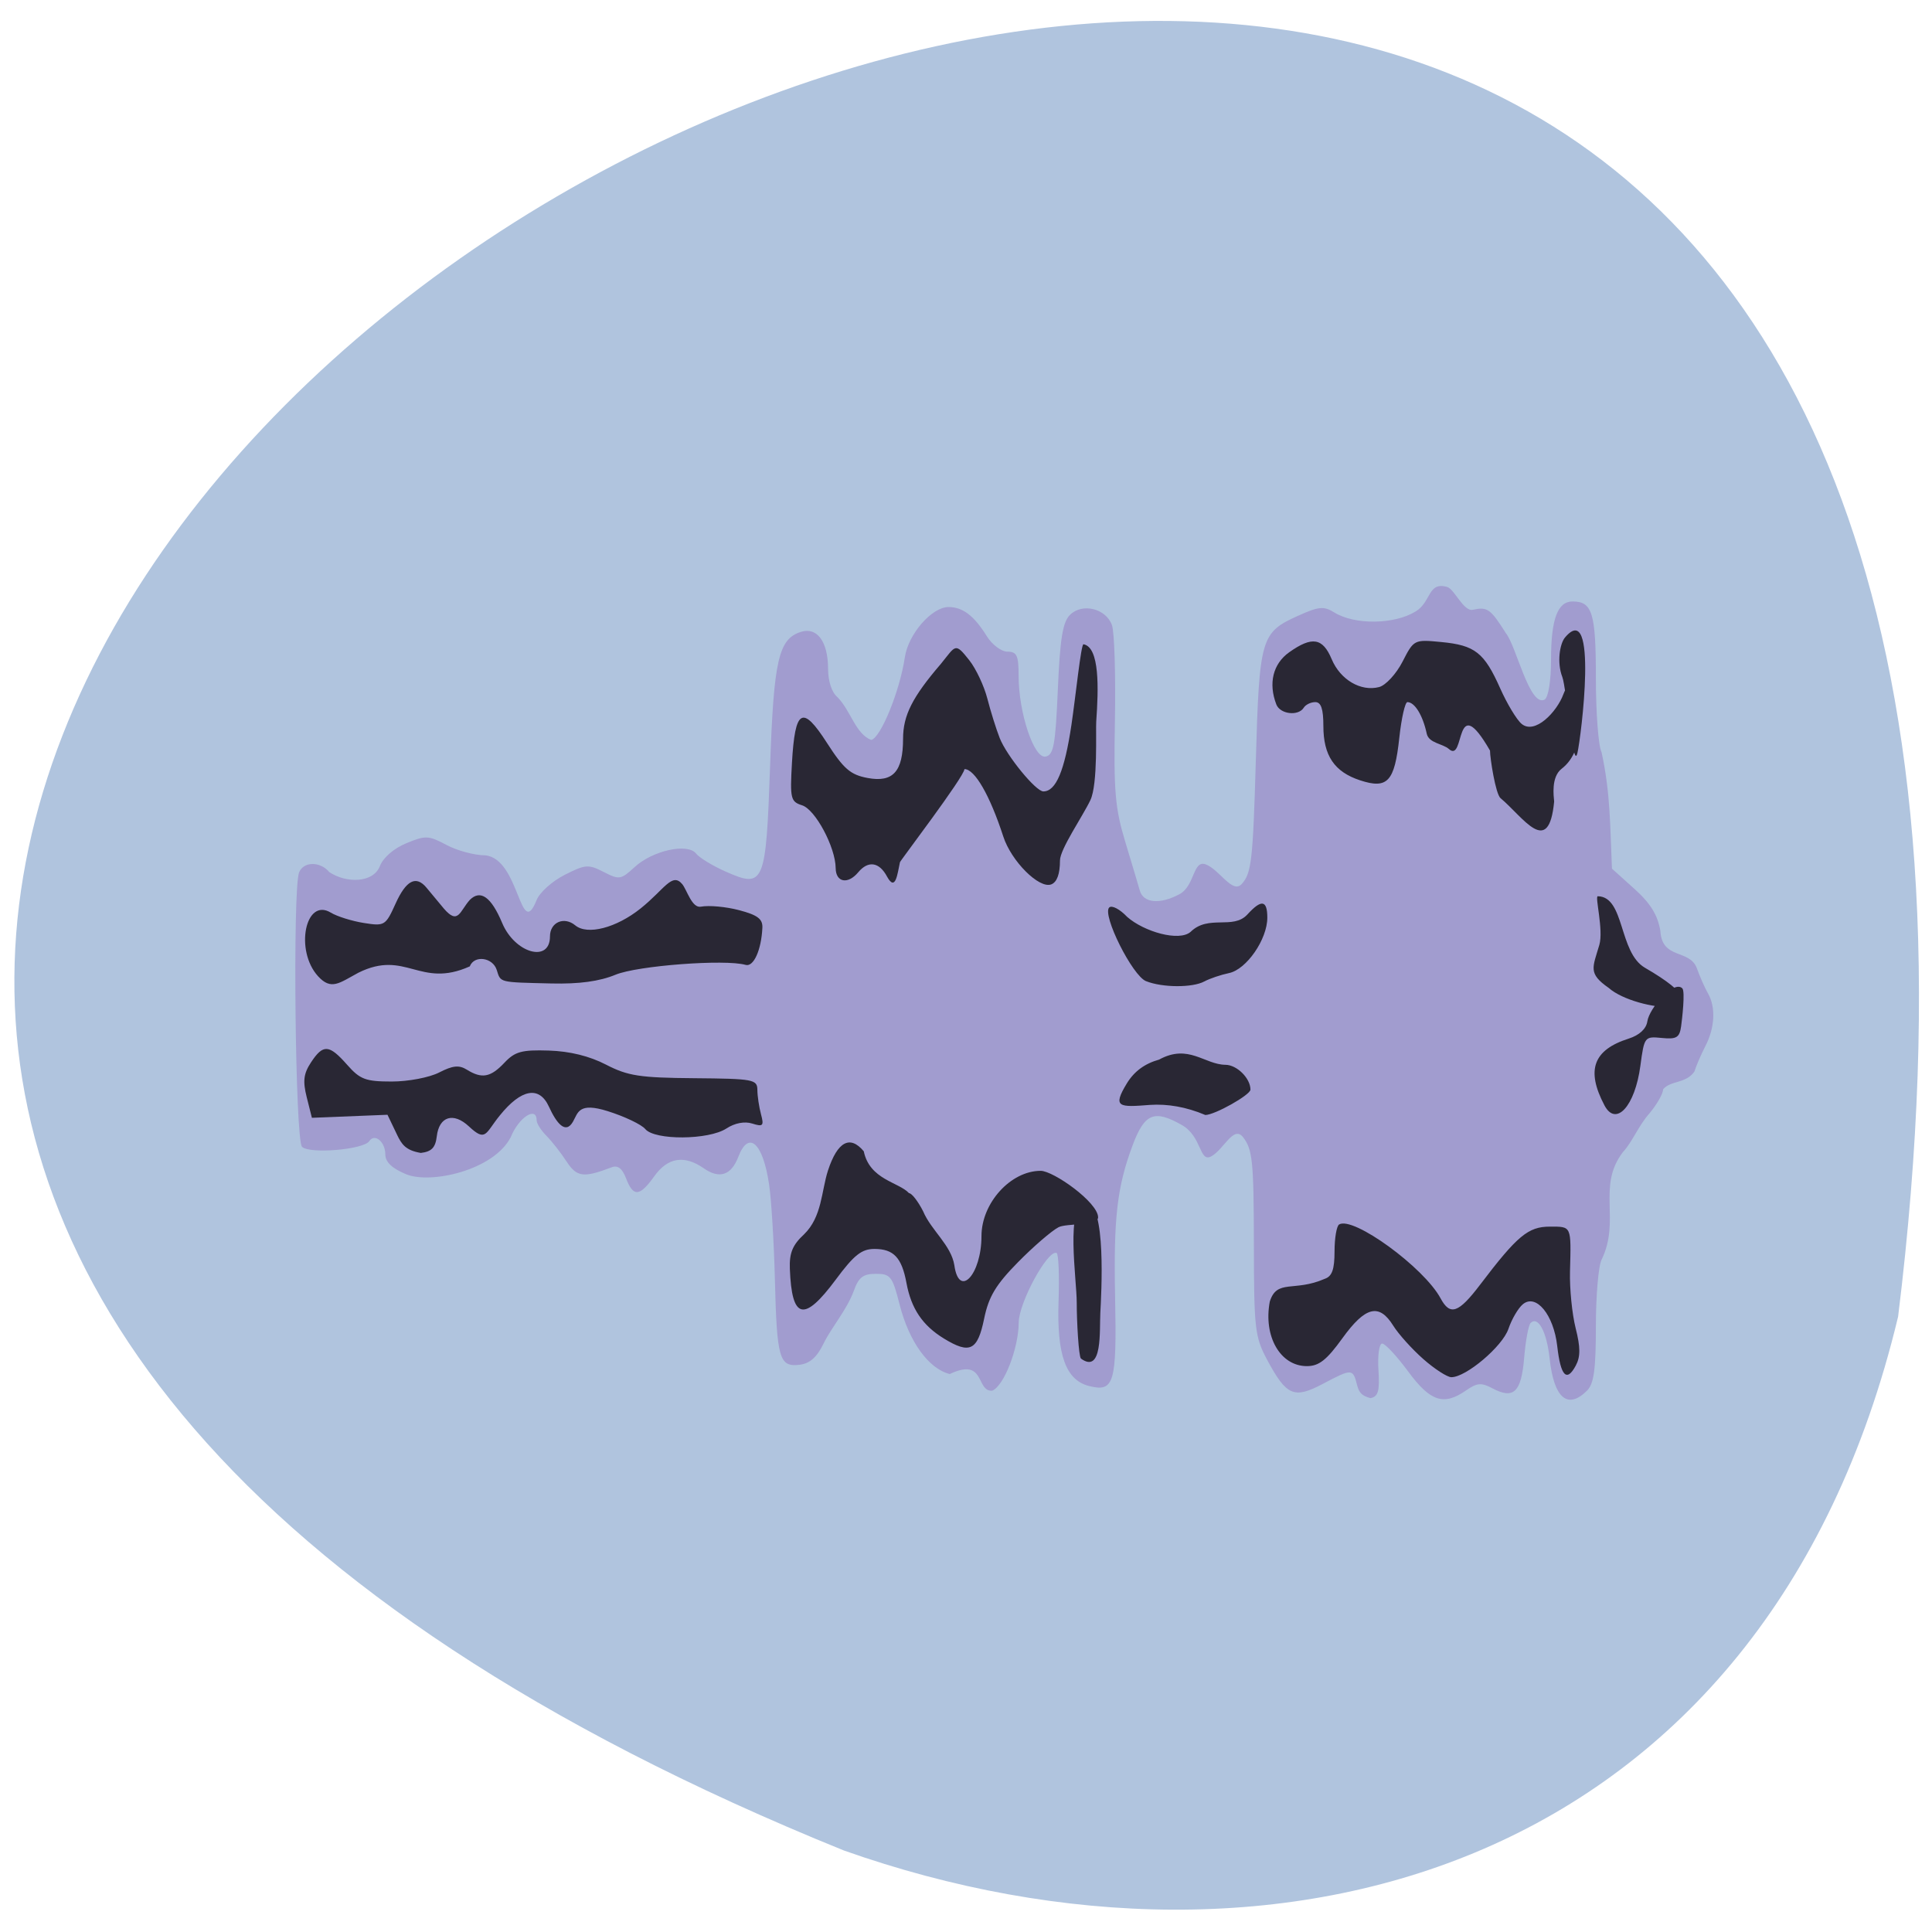 <svg xmlns="http://www.w3.org/2000/svg" viewBox="0 0 256 256"><path d="m 251.51 174.46 c 44.46 -360.62 -466.7 -61.711 -139.69 70.74 57.45 20.313 122.09 2.679 139.69 -70.74 z" fill="#b0c4de" color="#000"/><g transform="matrix(0.876 0 0 0.867 11.819 24.526)"><path d="m 191.81 183.5 c -0.664 -2.663 -0.744 -2.667 -5.234 -0.275 -4.329 2.307 -5.473 1.811 -8.364 -3.626 -1.895 -3.564 -2.024 -4.695 -2.042 -17.889 -0.017 -12.494 -0.2 -14.321 -1.624 -16.185 -1.452 -1.901 -2.937 1.901 -4.823 2.916 -1.835 0.988 -1.367 -3.01 -4.429 -4.779 -4.195 -2.419 -5.66 -1.808 -7.478 3.122 -2.342 6.354 -2.877 11.06 -2.636 23.18 0.261 13.144 -0.14 14.534 -3.921 13.579 -3.539 -0.893 -4.914 -4.747 -4.632 -12.973 0.135 -3.933 0.001 -7.25 -0.298 -7.37 -1.334 -0.538 -5.713 7.595 -5.728 10.636 -0.019 3.957 -2.248 9.735 -4.02 10.419 -2.494 0.153 -0.962 -5.157 -6.415 -2.548 -3.196 -0.802 -6.159 -4.954 -7.583 -10.625 -1.083 -4.31 -1.374 -4.69 -3.593 -4.69 -1.928 0 -2.601 0.527 -3.338 2.611 -1.085 2.957 -3.311 5.462 -4.571 8.05 -1.019 2.114 -2.087 3.06 -3.661 3.244 -3.036 0.354 -3.403 -0.941 -3.701 -13.05 -0.138 -5.628 -0.531 -12.152 -0.874 -14.497 -0.932 -6.391 -3.097 -8.364 -4.655 -4.242 -1.069 2.829 -2.856 3.43 -5.227 1.76 -2.943 -2.074 -5.445 -1.671 -7.48 1.203 -2.222 3.139 -3.185 3.215 -4.271 0.34 -0.576 -1.524 -1.257 -2.057 -2.177 -1.702 -4.265 1.646 -5.282 1.513 -6.835 -0.894 -0.854 -1.323 -2.22 -3.084 -3.035 -3.913 -0.816 -0.829 -1.483 -1.89 -1.483 -2.359 0 -2.24 -2.71 -0.469 -3.914 2.558 -2.587 5.083 -12.11 7.218 -15.834 5.671 -2.132 -0.896 -3.141 -1.866 -3.141 -3.02 0 -1.934 -1.612 -3.29 -2.426 -2.039 -0.844 1.298 -9.05 1.998 -10.174 0.868 -1.026 -1.032 -1.436 -39.33 -0.449 -41.918 0.651 -1.706 3.19 -1.745 4.572 -0.07 2.58 1.743 6.637 1.68 7.645 -0.894 0.492 -1.302 2.089 -2.706 3.983 -3.502 2.935 -1.233 3.374 -1.215 6.105 0.254 1.618 0.871 4.263 1.584 5.876 1.584 5.208 0.546 5.243 13.153 7.743 6.857 0.436 -1.153 2.336 -2.889 4.222 -3.857 3.165 -1.624 3.622 -1.66 5.925 -0.462 2.358 1.227 2.616 1.186 4.686 -0.743 2.72 -2.536 8.03 -3.713 9.3 -2.063 0.488 0.634 2.526 1.883 4.527 2.775 5.767 2.571 6.04 1.902 6.666 -16.197 0.558 -16.201 1.284 -19.385 4.668 -20.465 2.442 -0.78 4.1 1.504 4.1 5.646 0 1.885 0.562 3.612 1.403 4.314 2.034 2.072 2.735 5.616 5.116 6.556 1.438 -0.284 4.337 -7.473 5.095 -12.634 0.52 -3.543 4.078 -7.675 6.608 -7.675 2.153 0 3.857 1.314 5.804 4.477 0.794 1.29 2.198 2.345 3.12 2.345 1.411 0 1.676 0.583 1.676 3.683 0 5.652 2.321 12.687 4.075 12.351 1.221 -0.234 1.498 -1.763 1.859 -10.258 0.33 -7.77 0.737 -10.297 1.836 -11.401 1.86 -1.869 5.458 -0.976 6.352 1.576 0.369 1.054 0.57 7.598 0.446 14.541 -0.195 10.936 0.021 13.445 1.62 18.761 1.015 3.375 1.975 6.626 2.134 7.222 0.52 1.951 3.036 2.198 6.01 0.589 2.361 -1.279 2.01 -5.299 3.982 -4.552 2.083 0.791 4.02 4.559 5.433 2.995 1.473 -1.632 1.696 -3.593 2.131 -18.743 0.545 -18.988 0.75 -19.693 6.491 -22.297 3.041 -1.379 3.813 -1.448 5.36 -0.476 3.097 1.945 9.09 1.875 12.338 -0.145 2.397 -1.49 1.808 -4.597 4.771 -3.732 1.072 0.313 2.475 3.79 3.865 3.483 2.205 -0.487 2.674 -0.152 4.999 3.572 1.547 1.869 3.569 11.318 5.86 10.159 0.575 -0.357 0.976 -2.889 0.976 -6.156 0 -6.146 0.993 -8.848 3.251 -8.848 3 0 3.531 1.763 3.531 11.739 0 5.331 0.387 10.42 0.86 11.309 1.347 6.225 1.282 11.213 1.571 17.788 l 3.379 3.071 c 2.446 2.223 3.535 4 3.945 6.445 0.243 4.44 4.428 2.724 5.525 5.719 0.455 1.29 1.208 3.01 1.674 3.826 1.199 2.096 1.051 5.23 -0.381 8.04 -0.676 1.328 -1.426 3.086 -1.669 3.907 -1.298 1.877 -3.574 1.333 -4.732 2.706 0 0.668 -0.954 2.354 -2.119 3.747 -1.617 1.839 -2.52 4.296 -3.973 5.868 -3.96 5.253 -0.312 10.372 -3.206 16.409 -0.481 0.904 -0.874 5.479 -0.874 10.167 0 6.611 -0.299 8.824 -1.332 9.863 -2.943 2.961 -5.02 1.158 -5.667 -4.917 -0.433 -4.073 -1.749 -6.547 -2.878 -5.411 -0.319 0.321 -0.757 2.725 -0.973 5.343 -0.433 5.25 -1.591 6.365 -4.813 4.63 -1.654 -0.89 -2.312 -0.838 -3.946 0.313 -3.405 2.4 -5.416 1.74 -8.789 -2.882 -1.711 -2.345 -3.479 -4.264 -3.929 -4.264 -0.45 0 -0.703 1.809 -0.564 4.02 0.205 3.24 -0.028 4.079 -1.199 4.321 -1.337 -0.35 -1.735 -0.883 -1.999 -1.889 z" fill="#a19ccf"/><path d="m 201.8 179.42 c -1.706 -1.517 -3.753 -3.814 -4.548 -5.104 -2.134 -3.462 -4.218 -2.942 -7.689 1.919 -2.386 3.341 -3.55 4.264 -5.377 4.264 -4.02 0 -6.599 -4.544 -5.607 -9.866 1.089 -3.503 3.681 -1.426 8.31 -3.476 1.107 -0.374 1.483 -1.436 1.483 -4.189 0 -2.028 0.312 -3.882 0.694 -4.119 2.118 -1.317 12.832 6.566 15.346 11.291 1.443 2.713 2.715 2.266 6 -2.112 5.605 -7.46 7.257 -8.848 10.527 -8.848 3.313 0 3.231 -0.186 3.048 6.871 -0.067 2.607 0.318 6.499 0.856 8.65 0.735 2.936 0.738 4.365 0.011 5.731 -1.368 2.571 -2.283 1.591 -2.797 -2.994 -0.537 -4.793 -3.2 -8.07 -5.202 -6.395 -0.701 0.585 -1.683 2.28 -2.182 3.767 -0.9 2.682 -6.43 7.406 -8.639 7.381 -0.625 -0.007 -2.532 -1.254 -4.238 -2.772 z m -72.51 -3.136 c -3.237 -2 -4.949 -4.566 -5.67 -8.496 -0.711 -3.876 -1.94 -5.198 -4.838 -5.198 -1.942 0 -3.085 0.915 -5.857 4.69 -4.806 6.545 -6.653 6.105 -6.943 -1.652 -0.09 -2.416 0.412 -3.651 2.141 -5.264 2.737 -2.677 2.621 -6.63 3.628 -9.766 1.438 -4.424 3.334 -5.451 5.412 -2.932 0.902 4.36 5.269 4.687 6.843 6.396 0.409 0 1.37 1.247 2.135 2.772 1.204 2.9 4.239 5.169 4.723 8.248 0.71 5.123 4.097 1.438 4.104 -4.466 0.006 -5.05 4.419 -9.965 8.953 -9.965 1.925 0 8.687 4.814 8.687 7.117 0 1.313 -4.795 0.875 -5.987 1.504 -1.049 0.553 -3.815 2.965 -6.146 5.36 -3.345 3.436 -4.421 5.251 -5.103 8.609 -0.992 4.885 -2.158 5.468 -6.083 3.043 z m 20.723 3.062 c -0.35 -0.355 -0.636 -5.711 -0.636 -8.541 0 -3.607 -1.764 -15.01 1.347 -15.245 3.186 -0.242 2.364 14.1 2.222 16.791 -0.142 2.691 0.363 9.414 -2.933 6.996 z m -103.45 -34.22 l -1.443 -3.043 l -5.717 0.232 l -5.717 0.232 l -0.781 -3.14 c -0.615 -2.472 -0.478 -3.605 0.646 -5.33 1.836 -2.819 2.74 -2.758 5.467 0.368 1.955 2.241 2.791 2.558 6.747 2.558 2.508 0 5.699 -0.615 7.176 -1.384 2.051 -1.067 3.01 -1.165 4.185 -0.426 2.268 1.425 3.588 1.179 5.679 -1.059 1.597 -1.711 2.618 -1.994 6.717 -1.863 3.172 0.101 6.146 0.84 8.648 2.148 3.299 1.725 5.104 2.01 13.351 2.076 8.94 0.077 9.537 0.189 9.548 1.788 0.006 0.938 0.253 2.613 0.548 3.721 0.472 1.774 0.313 1.945 -1.325 1.422 -1.159 -0.37 -2.633 -0.085 -3.909 0.756 -2.686 1.77 -10.831 1.827 -12.268 0.085 -0.574 -0.696 -3.135 -1.928 -5.692 -2.739 -4.385 -1.391 -4.468 0.213 -5.234 1.59 -1.138 2.046 -2.524 0.214 -3.652 -2.276 -1.455 -3.213 -4.178 -2.721 -7.424 1.342 -2.199 2.721 -2.072 4.139 -4.672 1.681 -2.347 -2.218 -4.514 -1.539 -4.866 1.525 -0.197 1.713 -0.792 2.335 -2.417 2.526 -2.332 -0.4 -2.9 -1.34 -3.598 -2.791 z m 113.9 -4.55 c -4.682 0.367 -5.741 0.42 -3.495 -3.306 1.107 -1.827 2.705 -3.01 4.871 -3.62 4.441 -2.462 6.859 0.755 10.02 0.796 1.739 0 3.794 2.056 3.794 3.794 0 0.807 -5.398 3.874 -6.824 3.878 -2.907 -1.248 -5.753 -1.72 -8.372 -1.542 z m 68.73 0.053 c -2.803 -5.383 -1.69 -8.461 3.685 -10.189 1.605 -0.516 2.641 -1.486 2.809 -2.629 0.296 -2.02 3.999 -6.349 5.29 -5.05 0.459 0.462 -0.029 4.722 -0.185 5.832 -0.239 1.699 -0.7 1.975 -2.923 1.752 -2.592 -0.261 -2.649 -0.185 -3.236 4.26 -0.815 6.18 -3.696 9.372 -5.439 6.03 z m 0.651 -17.933 c -3.162 -2.224 -2.429 -3.086 -1.421 -6.563 0.668 -2.306 -0.706 -7.455 -0.231 -7.447 4.117 0.066 3.125 8.59 7.144 10.937 13.96 8.152 -1.399 6.752 -5.492 3.073 z m -195.23 -1.788 c -3.543 -3.938 -1.92 -12.08 1.935 -9.716 0.941 0.577 3.178 1.286 4.972 1.575 3.169 0.51 3.307 0.425 4.828 -2.969 1.596 -3.56 3.088 -4.336 4.666 -2.427 0.485 0.586 1.669 2.025 2.631 3.198 2.181 2.564 2.399 0.402 3.925 -1.324 1.618 -1.627 3.241 -0.456 4.898 3.532 1.921 4.626 7.228 6.135 7.228 2.055 0 -2.171 2.129 -3.113 3.828 -1.695 1.837 1.534 6.2 0.391 9.886 -2.588 3.601 -2.911 4.757 -5.575 6.294 -3.712 0.702 0.851 1.459 3.711 2.829 3.442 1.194 -0.234 3.792 0.006 5.774 0.535 2.804 0.748 3.584 1.347 3.518 2.702 -0.165 3.409 -1.329 6.01 -2.534 5.659 -3.099 -0.897 -16.351 0.115 -19.678 1.503 -2.433 1.015 -5.503 1.438 -9.705 1.337 -8.02 -0.194 -7.645 -0.101 -8.265 -2.067 -0.61 -1.932 -3.404 -2.306 -4.076 -0.545 -7.577 3.438 -9.675 -2.634 -16.851 0.971 -2.892 1.572 -4.103 2.747 -6.104 0.532 z m 125.24 0.754 c -2.068 -0.84 -6.671 -10.143 -5.567 -11.254 0.391 -0.393 1.611 0.25 2.712 1.429 2.547 2.266 7.861 3.828 9.6 2.294 2.711 -2.686 6.4 -0.282 8.575 -2.641 2.135 -2.373 3.03 -2.234 3.03 0.471 0 3.311 -3.146 7.911 -5.792 8.468 -1.244 0.262 -2.924 0.837 -3.733 1.278 -1.798 0.979 -6.359 0.956 -8.823 -0.045 z m -39.18 -15.999 c -1.18 -2.219 -2.845 -2.463 -4.351 -0.637 -1.562 1.894 -3.388 1.551 -3.409 -0.64 -0.031 -3.203 -3.078 -8.958 -5.08 -9.598 -1.728 -0.552 -1.84 -1.024 -1.535 -6.463 0.466 -8.291 1.573 -8.931 5.304 -3.063 2.522 3.965 3.547 4.86 6.129 5.348 3.854 0.727 5.371 -0.967 5.376 -6 0.003 -3.567 1.4 -6.357 5.735 -11.458 2.254 -2.799 2.1 -3.324 4.286 -0.528 1.011 1.293 2.239 3.932 2.729 5.864 0.49 1.932 1.331 4.643 1.87 6.03 1.058 2.714 5.458 8.148 6.598 8.148 1.904 0 3.211 -3.129 4.248 -10.165 0.627 -4.259 1.454 -12.395 1.824 -12.326 2.468 0.458 2.282 6.751 1.927 11.829 -0.093 1.336 0.273 9.534 -0.885 11.996 -1.158 2.462 -4.598 7.494 -4.598 9.222 0 2.06 -0.455 3.318 -1.322 3.653 -1.828 0.706 -6.04 -3.539 -7.252 -7.314 -2.026 -6.295 -4.311 -10.306 -5.873 -10.306 -0.088 1.237 -9.694 13.967 -9.757 14.229 -0.387 1.772 -0.658 4.588 -1.963 2.185 z m 92.81 -11.97 c -0.753 -0.605 -1.596 -6.146 -1.596 -7.272 -5.449 -9.545 -3.717 2.01 -6.213 -0.232 -0.911 -0.829 -3.045 -0.881 -3.359 -2.357 -0.594 -2.798 -1.818 -4.815 -2.922 -4.815 -0.355 0 -0.908 2.471 -1.23 5.49 -0.71 6.674 -1.781 7.84 -5.935 6.46 -3.884 -1.29 -5.546 -3.777 -5.546 -8.303 0 -2.608 -0.348 -3.648 -1.222 -3.648 -0.672 0 -1.457 0.384 -1.745 0.853 -0.818 1.331 -3.577 1 -4.148 -0.496 -1.234 -3.235 -0.506 -6.216 1.947 -7.974 3.457 -2.476 5.068 -2.211 6.426 1.058 1.306 3.145 4.407 4.987 7.171 4.26 1 -0.263 2.596 -2.01 3.545 -3.882 1.714 -3.379 1.755 -3.401 5.867 -3 5.096 0.493 6.494 1.605 8.908 7.086 1.041 2.364 2.5 4.805 3.243 5.425 2 1.673 5.323 -1.805 6.32 -4.551 0.791 -2.178 2.443 -2.522 2.505 1.138 0.037 2.169 0.637 7.613 -2.772 10.264 -1.633 1.271 -1.201 4.219 -1.137 5.01 -0.814 8.68 -4.663 2.406 -8.109 -0.512 z m 9.339 -18.527 c -0.842 -2.208 -0.377 -5.077 0.406 -6.02 5.05 -6.06 2.458 15.167 1.88 17.652 -0.681 2.923 -1.641 -9.946 -2.286 -11.636 z" fill="#292734"/></g></svg>